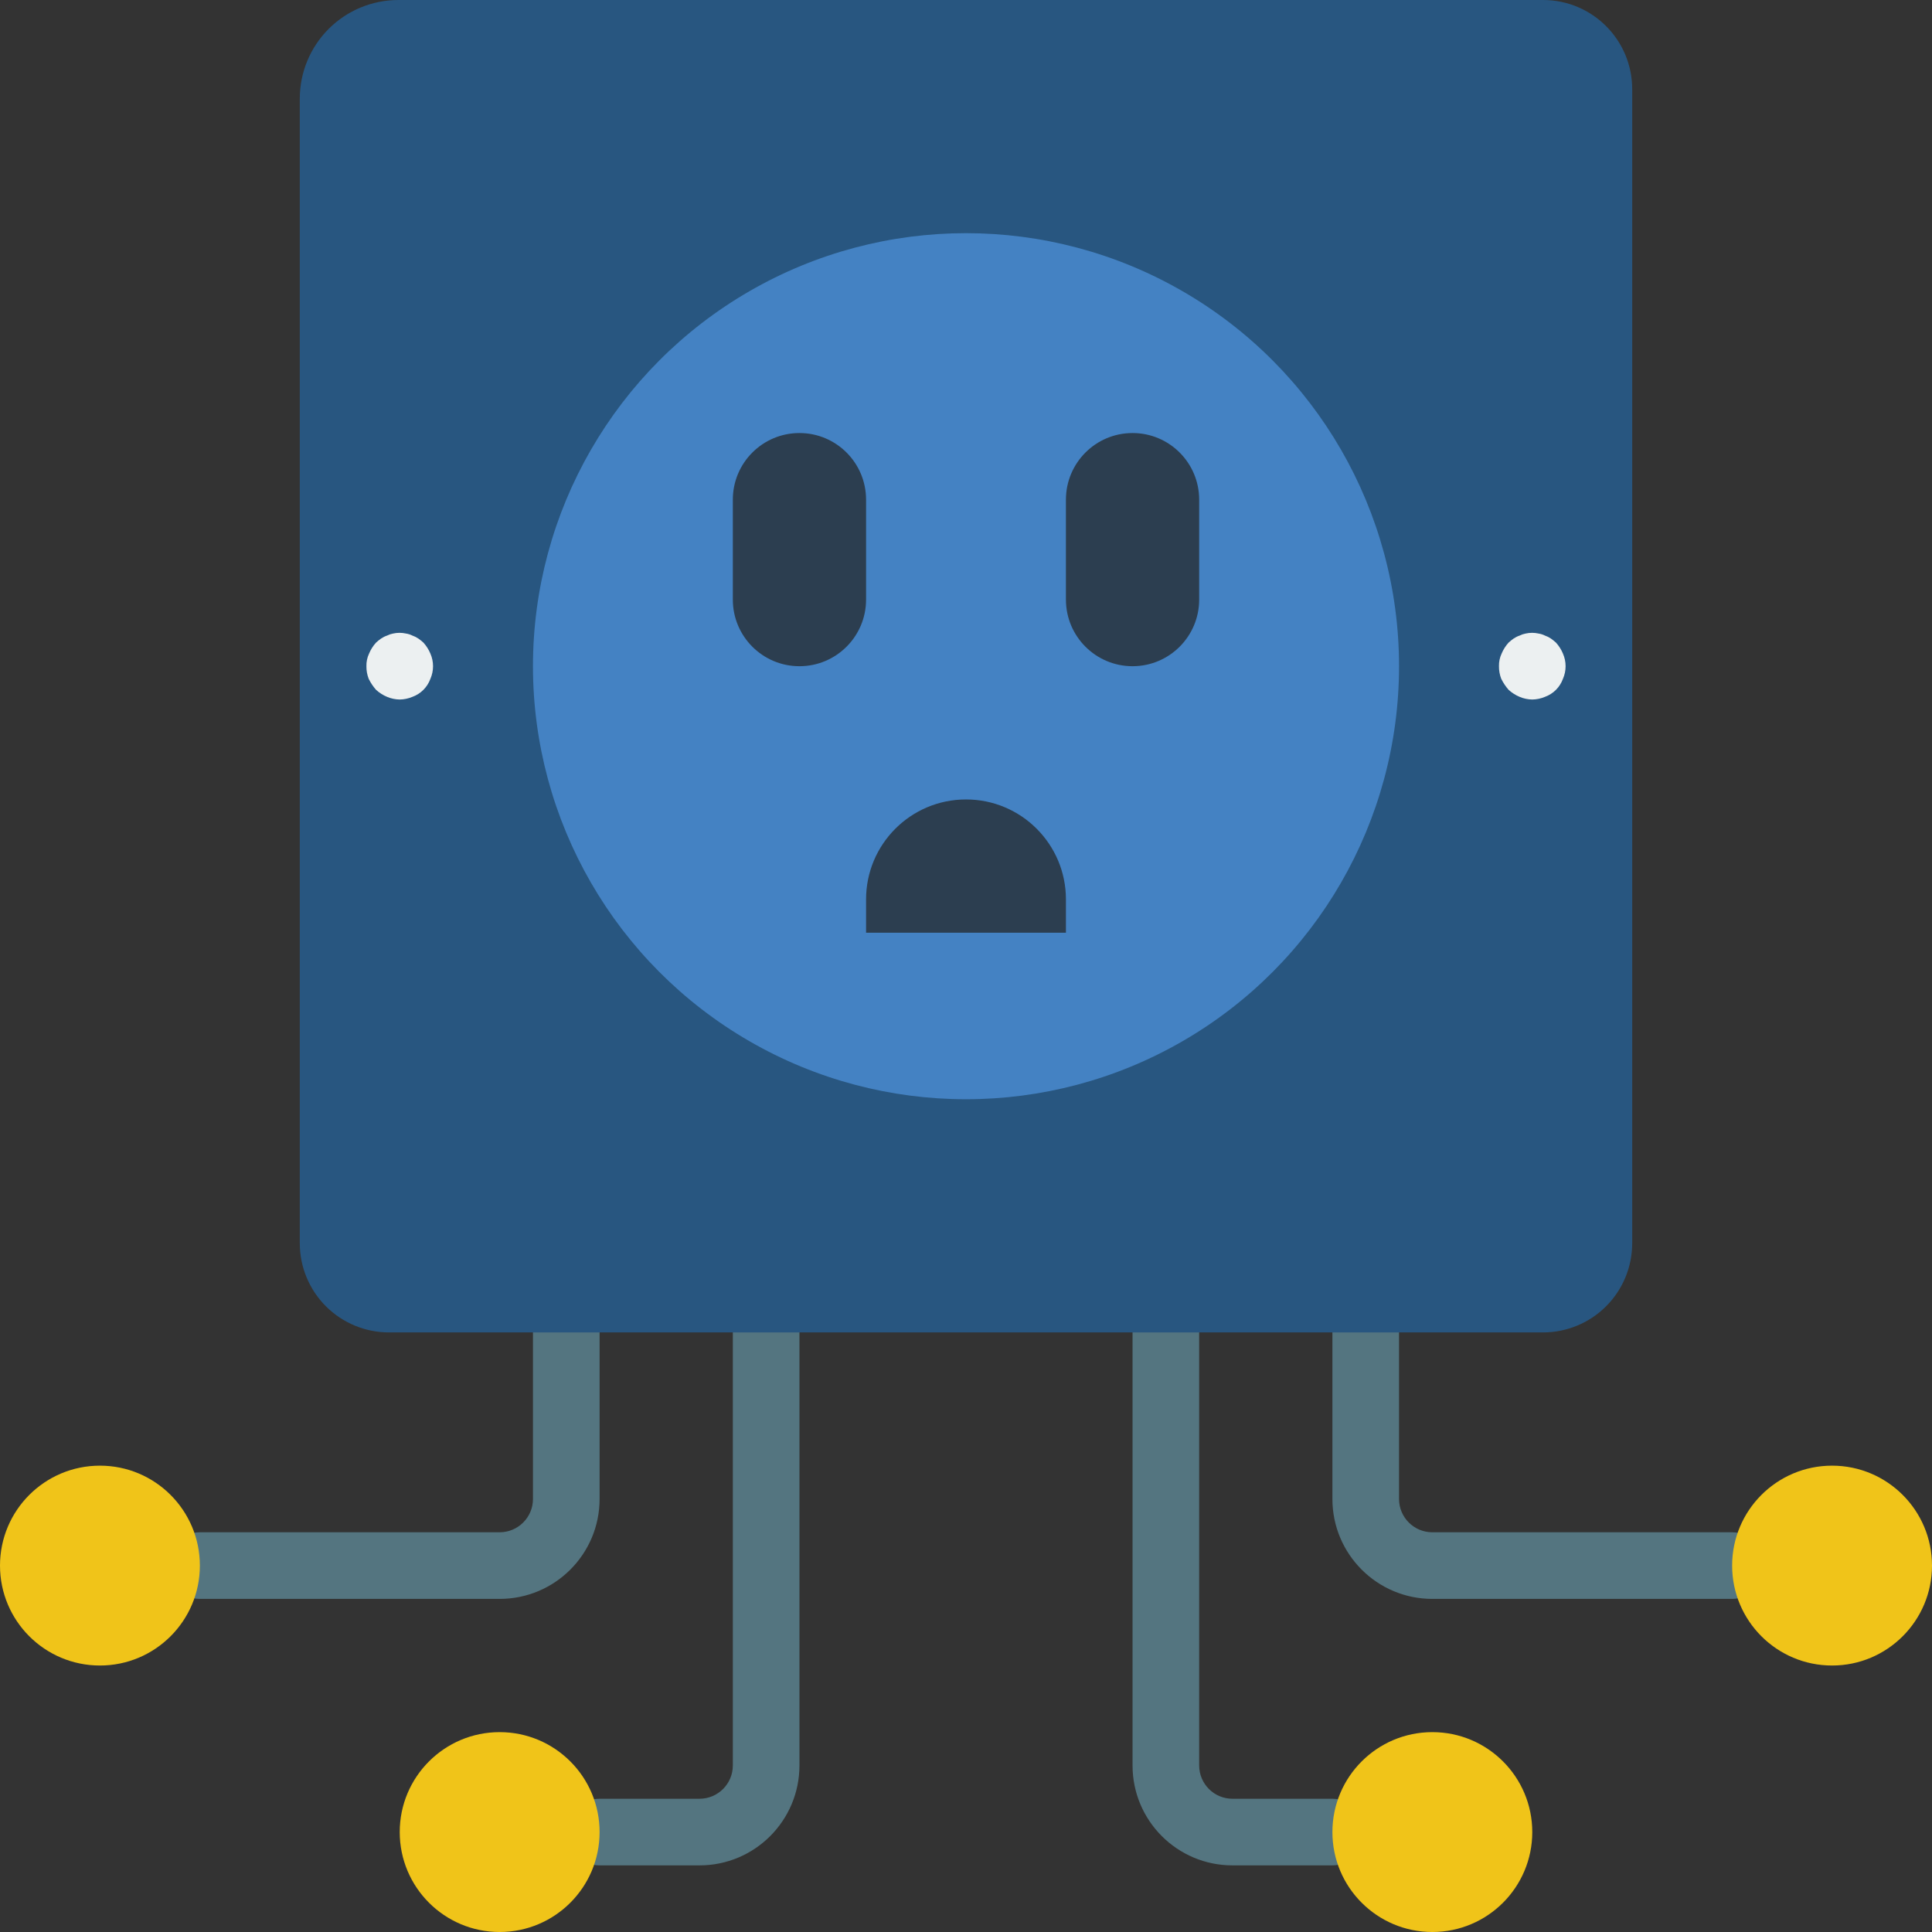 <?xml version="1.0" encoding="iso-8859-1"?>
<!-- Generator: Adobe Illustrator 19.0.0, SVG Export Plug-In . SVG Version: 6.00 Build 0)  -->
<svg version="1.1" id="Capa_1" xmlns="http://www.w3.org/2000/svg" xmlns:xlink="http://www.w3.org/1999/xlink" x="0px" y="0px"
	 viewBox="0 0 512 512" style="enable-background:new 0 0 512 512;" xml:space="preserve">
<rect x="0" y="0" width="512" height="512" fill="#333333" stroke="none"/>
<g>
	<g>
		<path style="fill:#547580;" d="M132.414,423.724H52.966c-4.875,0-8.828-3.952-8.828-8.828s3.952-8.828,8.828-8.828h79.448
			c4.875,0,8.828-3.952,8.828-8.828v-44.138c0-4.875,3.952-8.828,8.828-8.828s8.828,3.952,8.828,8.828v44.138
			C158.897,411.867,147.04,423.724,132.414,423.724z"/>
		<path style="fill:#547580;" d="M459.034,423.724h-79.448c-14.626,0-26.483-11.857-26.483-26.483v-44.138
			c0-4.875,3.952-8.828,8.828-8.828s8.828,3.952,8.828,8.828v44.138c0,4.875,3.952,8.828,8.828,8.828h79.448
			c4.875,0,8.828,3.952,8.828,8.828S463.91,423.724,459.034,423.724z"/>
		<path style="fill:#547580;" d="M185.379,494.345h-26.483c-4.875,0-8.828-3.952-8.828-8.828s3.952-8.828,8.828-8.828h26.483
			c4.875,0,8.828-3.952,8.828-8.828V353.103c0-4.875,3.952-8.828,8.828-8.828s8.828,3.952,8.828,8.828v114.759
			C211.862,482.488,200.005,494.345,185.379,494.345z"/>
		<path style="fill:#547580;" d="M353.103,494.345h-26.483c-14.626,0-26.483-11.857-26.483-26.483V353.103
			c0-4.875,3.952-8.828,8.828-8.828s8.828,3.952,8.828,8.828v114.759c0,4.875,3.952,8.828,8.828,8.828h26.483
			c4.875,0,8.828,3.952,8.828,8.828S357.979,494.345,353.103,494.345z"/>
	</g>
	<path style="fill:#285680;" d="M105.578,0H408.92c13.051,0,23.631,10.58,23.631,23.631v305.832
		c0.002,6.269-2.486,12.282-6.918,16.716c-4.432,4.434-10.444,6.925-16.713,6.925H103.08c-6.269,0-12.281-2.491-16.713-6.925
		c-4.432-4.434-6.921-10.447-6.918-16.716V26.13c0-6.93,2.753-13.576,7.653-18.476C92.002,2.753,98.648,0,105.578,0z"/>
	<circle style="fill:#4482C3;" cx="256" cy="176.552" r="114.759"/>
	<g>
		<path style="fill:#2C3E50;" d="M256,211.862c14.626,0,26.483,11.857,26.483,26.483v8.828h-52.966v-8.828
			C229.517,223.719,241.374,211.862,256,211.862z"/>
		<path style="fill:#2C3E50;" d="M211.862,114.759L211.862,114.759c9.751,0,17.655,7.904,17.655,17.655v26.483
			c0,9.751-7.904,17.655-17.655,17.655l0,0c-9.751,0-17.655-7.904-17.655-17.655v-26.483
			C194.207,122.663,202.111,114.759,211.862,114.759z"/>
		<path style="fill:#2C3E50;" d="M300.138,114.759L300.138,114.759c9.751,0,17.655,7.904,17.655,17.655v26.483
			c0,9.751-7.904,17.655-17.655,17.655l0,0c-9.751,0-17.655-7.904-17.655-17.655v-26.483
			C282.483,122.663,290.387,114.759,300.138,114.759z"/>
	</g>
	<g>
		<path style="fill:#ECF0F1;" d="M105.931,185.379c-1.153-0.017-2.292-0.257-3.354-0.706c-1.069-0.448-2.055-1.075-2.913-1.854
			c-0.775-0.882-1.431-1.861-1.951-2.913c-0.418-1.068-0.624-2.207-0.609-3.354c-0.031-1.158,0.211-2.307,0.706-3.354
			c0.446-1.071,1.073-2.056,1.854-2.913c0.418-0.378,0.857-0.731,1.315-1.059c0.494-0.336,1.032-0.604,1.598-0.794
			c0.501-0.254,1.036-0.435,1.589-0.538c1.13-0.256,2.304-0.256,3.434,0c0.587,0.089,1.156,0.271,1.686,0.538
			c0.563,0.191,1.098,0.458,1.589,0.794c0.461,0.328,0.903,0.682,1.324,1.059c0.781,0.857,1.408,1.843,1.854,2.913
			c0.941,2.137,0.941,4.572,0,6.709c-0.803,2.218-2.549,3.964-4.767,4.767C108.223,185.122,107.084,185.362,105.931,185.379z"/>
		<path style="fill:#ECF0F1;" d="M406.069,185.379c-1.153-0.017-2.292-0.257-3.354-0.706c-1.069-0.448-2.055-1.075-2.913-1.854
			c-0.775-0.882-1.431-1.861-1.951-2.913c-0.418-1.068-0.624-2.207-0.609-3.354c-0.03-1.158,0.211-2.307,0.706-3.354
			c0.446-1.071,1.073-2.056,1.854-2.913c0.418-0.378,0.857-0.731,1.315-1.059c0.494-0.336,1.032-0.604,1.598-0.794
			c0.501-0.254,1.036-0.435,1.589-0.538c1.13-0.256,2.304-0.256,3.434,0c0.587,0.089,1.156,0.271,1.686,0.538
			c0.563,0.191,1.098,0.458,1.589,0.794c0.461,0.328,0.903,0.682,1.324,1.059c0.781,0.857,1.408,1.843,1.854,2.913
			c0.942,2.137,0.942,4.572,0,6.709c-0.803,2.218-2.549,3.964-4.767,4.767C408.361,185.122,407.222,185.362,406.069,185.379z"/>
	</g>
	<g>
		<circle style="fill:#F0C419;" cx="26.483" cy="414.897" r="26.483"/>
		<circle style="fill:#F0C419;" cx="132.414" cy="485.517" r="26.483"/>
		<circle style="fill:#F0C419;" cx="485.517" cy="414.897" r="26.483"/>
		<circle style="fill:#F0C419;" cx="379.586" cy="485.517" r="26.483"/>
	</g>
</g>
<g>
</g>
<g>
</g>
<g>
</g>
<g>
</g>
<g>
</g>
<g>
</g>
<g>
</g>
<g>
</g>
<g>
</g>
<g>
</g>
<g>
</g>
<g>
</g>
<g>
</g>
<g>
</g>
<g>
</g>
</svg>
